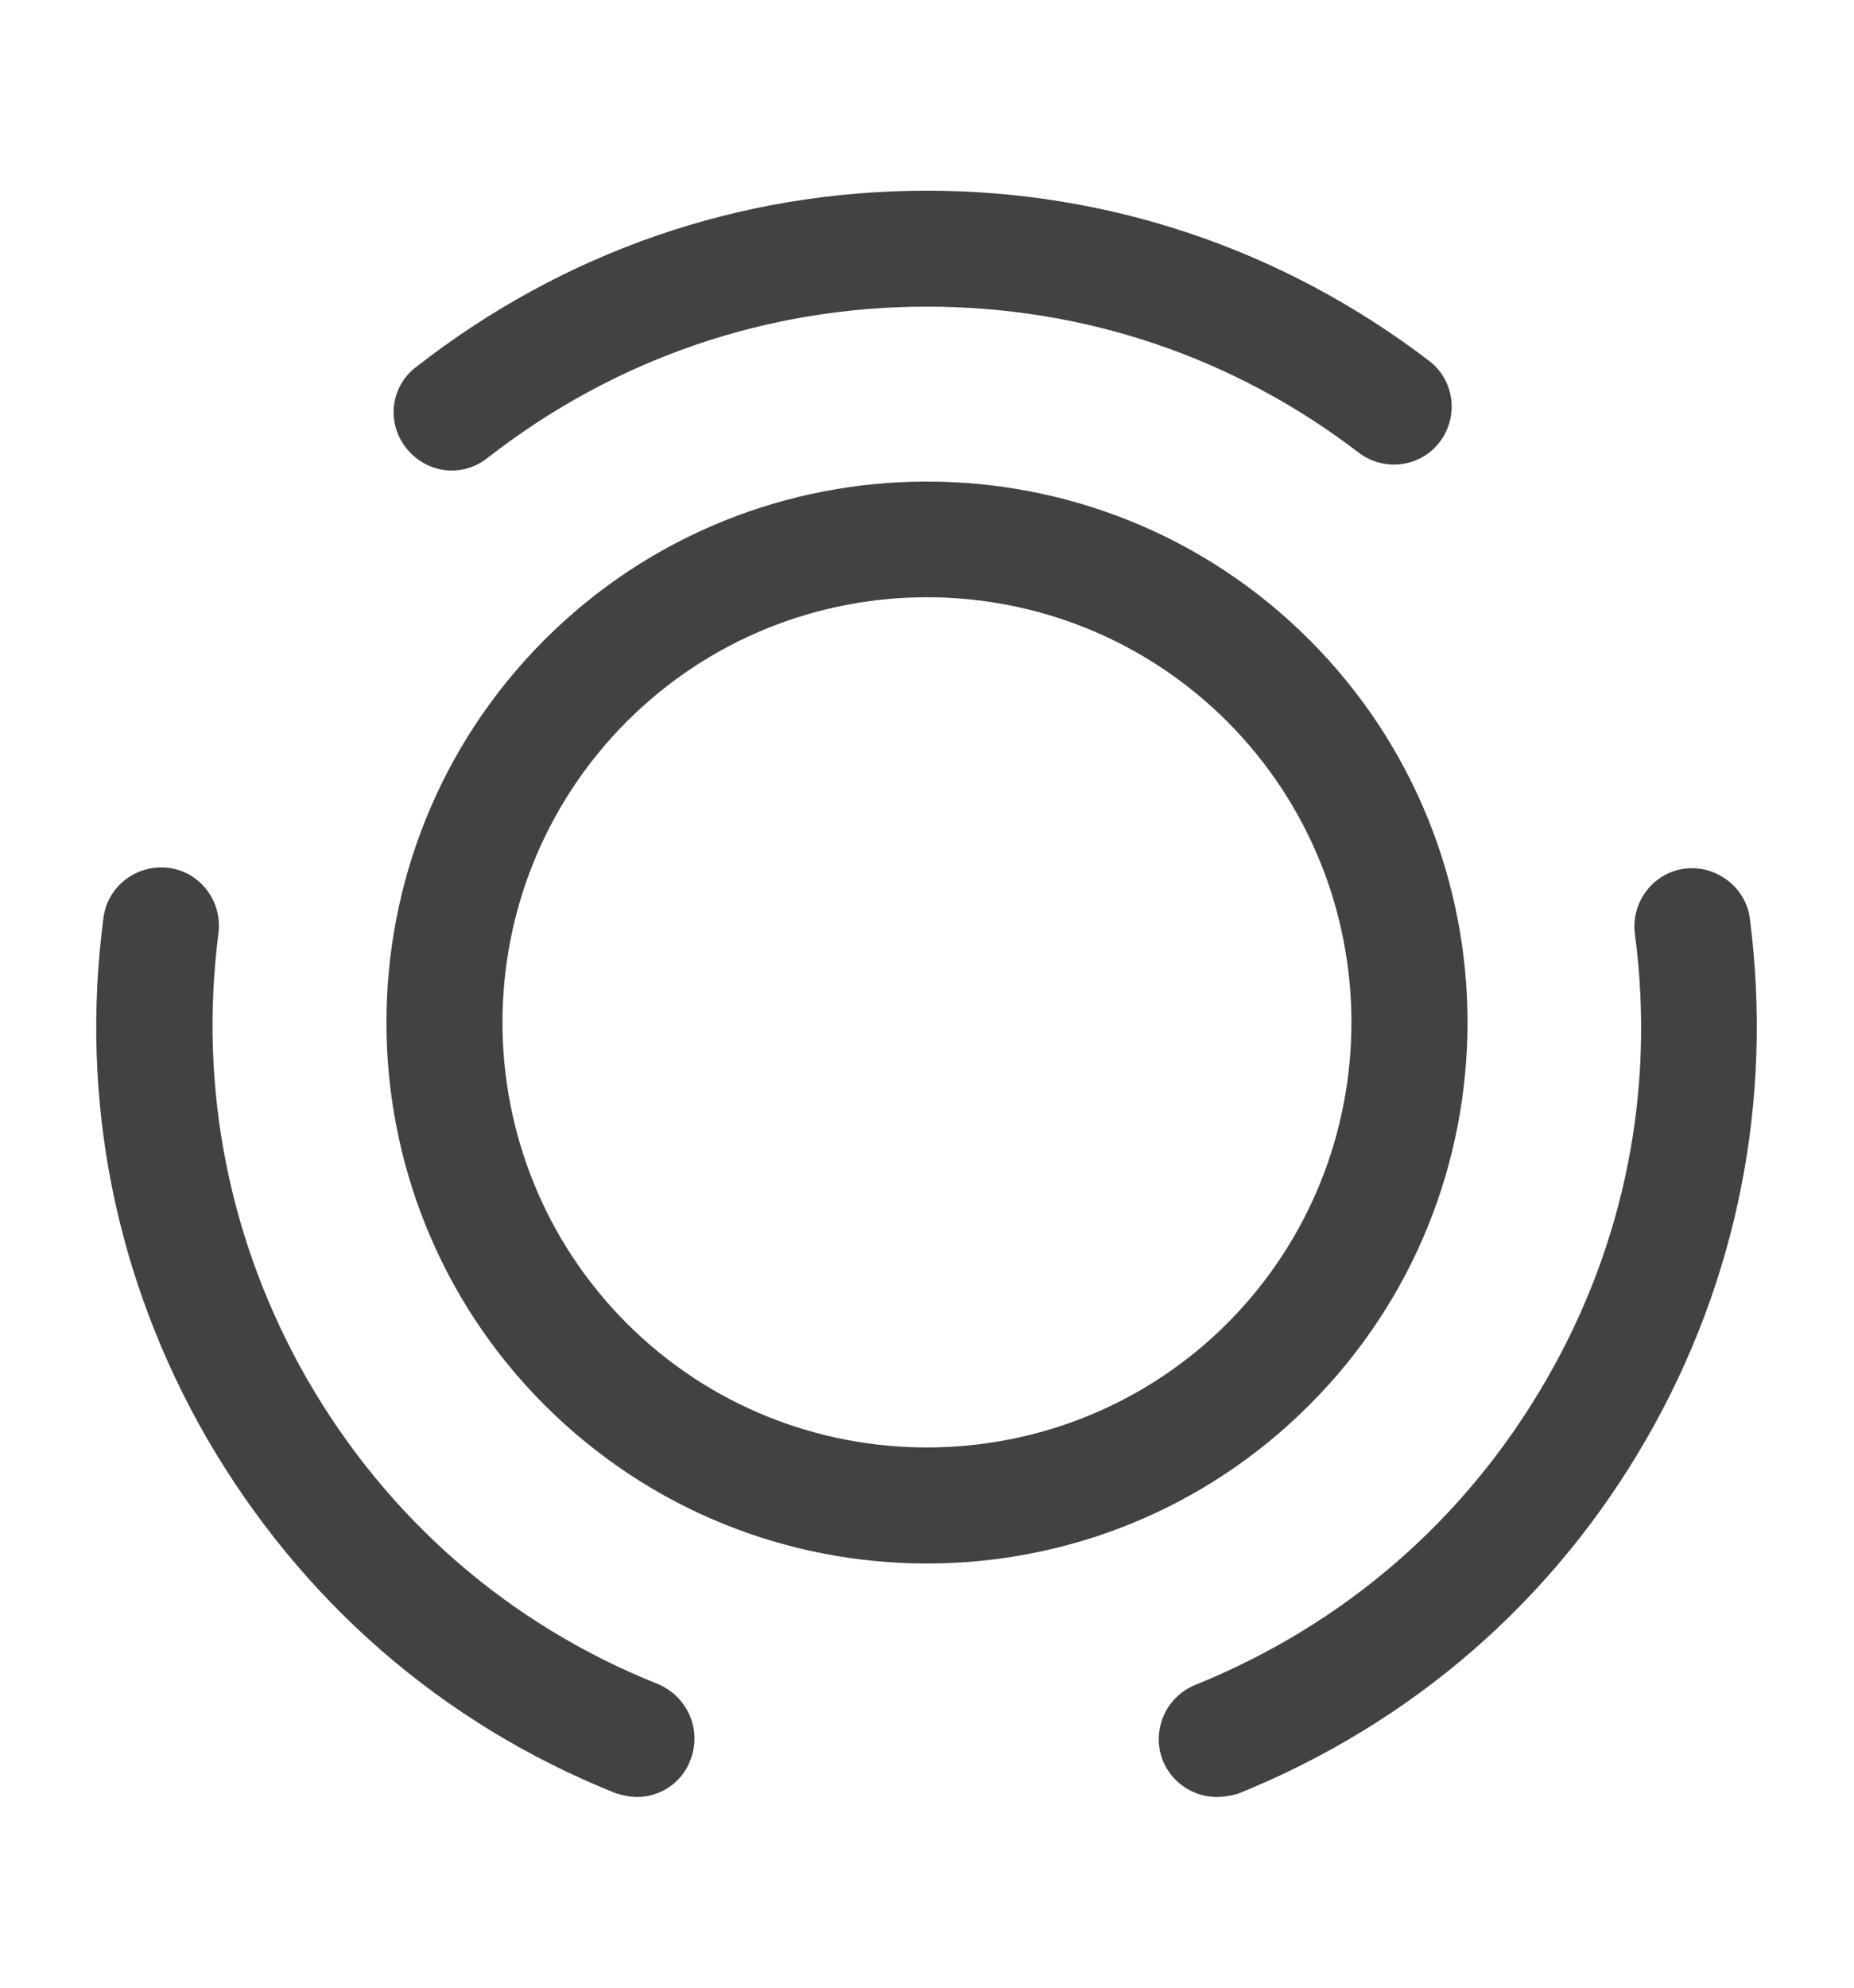 <svg width="14" height="15" viewBox="0 0 14 15" fill="none" xmlns="http://www.w3.org/2000/svg">
<path d="M7 11.799C5.956 11.799 4.912 11.402 4.112 10.603C2.52 9.011 2.52 6.421 4.112 4.828C5.705 3.236 8.295 3.236 9.887 4.828C11.48 6.421 11.48 9.011 9.887 10.603C9.088 11.402 8.044 11.799 7 11.799ZM7 4.507C6.177 4.507 5.355 4.822 4.731 5.447C3.482 6.701 3.482 8.731 4.731 9.985C5.985 11.239 8.021 11.233 9.269 9.985C10.517 8.731 10.517 6.701 9.269 5.447C8.645 4.822 7.822 4.507 7 4.507Z" fill="#424242"/>
<path d="M4.812 13.561C4.759 13.561 4.701 13.549 4.648 13.532C3.336 13.007 2.274 12.079 1.562 10.854C0.874 9.658 0.6 8.305 0.781 6.928C0.81 6.689 1.032 6.52 1.271 6.549C1.51 6.578 1.679 6.8 1.65 7.039C1.498 8.218 1.732 9.384 2.321 10.411C2.927 11.461 3.843 12.26 4.969 12.709C5.191 12.803 5.302 13.053 5.214 13.281C5.15 13.456 4.981 13.561 4.812 13.561Z" fill="#424242"/>
<path d="M3.411 3.551C3.283 3.551 3.155 3.492 3.067 3.381C2.915 3.189 2.95 2.915 3.143 2.769C4.257 1.9 5.587 1.439 6.999 1.439C8.375 1.439 9.688 1.882 10.79 2.722C10.983 2.868 11.018 3.142 10.872 3.335C10.726 3.527 10.452 3.562 10.26 3.416C9.315 2.693 8.189 2.314 6.999 2.314C5.785 2.314 4.636 2.711 3.68 3.457C3.598 3.521 3.505 3.551 3.411 3.551Z" fill="#424242"/>
<path d="M9.189 13.561C9.014 13.561 8.851 13.456 8.781 13.287C8.693 13.065 8.798 12.808 9.026 12.715C10.152 12.26 11.067 11.467 11.674 10.417C12.269 9.39 12.502 8.223 12.345 7.045C12.316 6.806 12.485 6.584 12.724 6.555C12.957 6.526 13.185 6.695 13.214 6.934C13.389 8.305 13.121 9.664 12.432 10.86C11.726 12.085 10.659 13.007 9.347 13.537C9.3 13.549 9.247 13.561 9.189 13.561Z" fill="#424242"/>
</svg>

